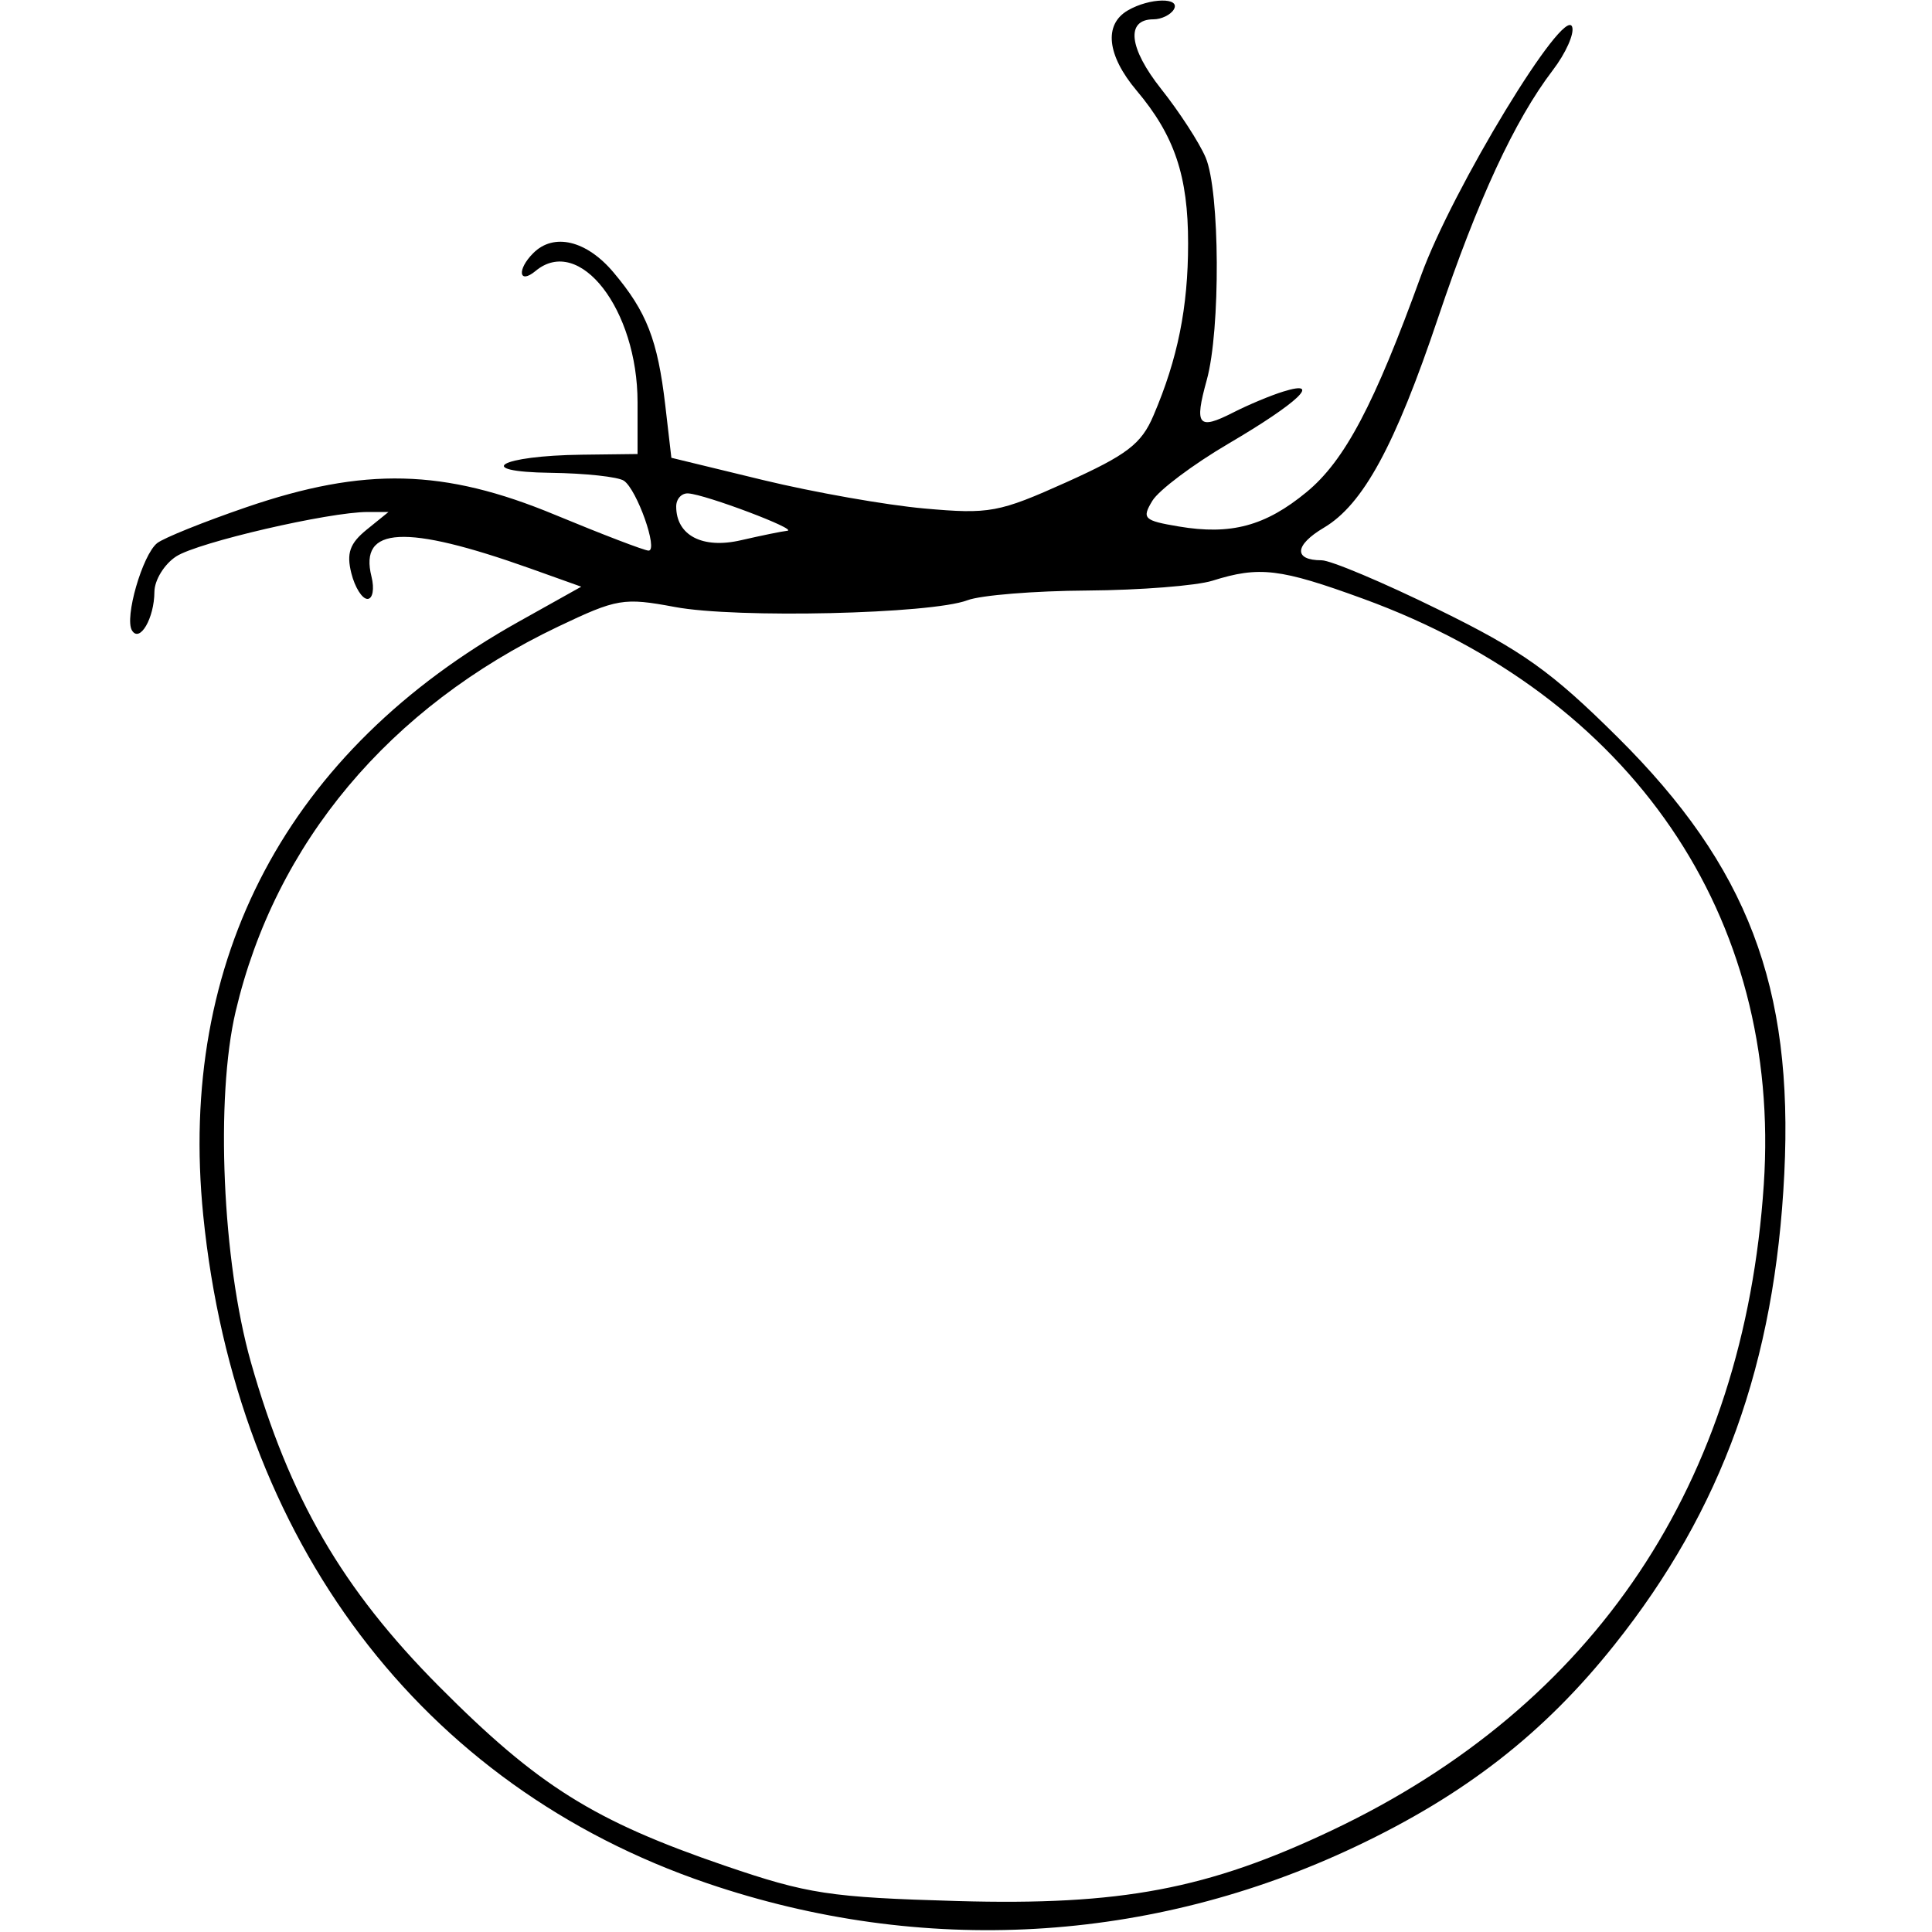<?xml version="1.0" encoding="UTF-8"?>
<svg xmlns="http://www.w3.org/2000/svg" xmlns:xlink="http://www.w3.org/1999/xlink" width="100px" height="100px" viewBox="0 0 100 100" version="1.1">
<g id="surface1">
<path style=" stroke:none;fill-rule:evenodd;fill:rgb(0%,0%,0%);fill-opacity:1;" d="M 58.375 0.539 C 57.121 1.27 57.297 2.863 58.824 4.68 C 60.793 7.012 61.5 9.109 61.496 12.609 C 61.496 15.91 60.957 18.582 59.703 21.508 C 59.078 22.98 58.336 23.543 55.203 24.957 C 51.699 26.531 51.219 26.621 47.852 26.32 C 45.871 26.145 42.113 25.48 39.5 24.848 L 34.75 23.695 L 34.434 20.973 C 34.039 17.598 33.473 16.137 31.754 14.098 C 30.363 12.445 28.664 12.035 27.602 13.102 C 26.746 13.953 26.852 14.746 27.723 14.023 C 29.992 12.137 33 16.016 33 20.828 L 33 23.5 L 30.125 23.535 C 25.863 23.586 24.422 24.418 28.5 24.473 C 30.289 24.496 31.996 24.68 32.293 24.883 C 32.969 25.34 34.086 28.5 33.57 28.5 C 33.363 28.5 31.184 27.664 28.723 26.645 C 22.984 24.262 18.863 24.16 12.75 26.254 C 10.551 27.008 8.473 27.844 8.133 28.113 C 7.371 28.727 6.43 31.984 6.832 32.633 C 7.234 33.285 7.984 32.004 7.992 30.637 C 7.996 30.023 8.508 29.195 9.125 28.797 C 10.254 28.07 17.023 26.5 19.035 26.5 L 20.109 26.5 L 18.98 27.414 C 18.105 28.125 17.926 28.633 18.184 29.664 C 18.367 30.398 18.742 31 19.02 31 C 19.293 31 19.387 30.477 19.227 29.84 C 18.578 27.246 20.969 27.121 27.418 29.414 L 30.086 30.367 L 26.844 32.18 C 14.895 38.863 9.18 49.621 10.52 62.914 C 12.219 79.758 21.793 92.441 36.613 97.48 C 47.746 101.27 59.543 100.602 70.141 95.59 C 75.82 92.906 79.922 89.711 83.562 85.137 C 89.137 78.141 91.875 70.543 92.355 60.75 C 92.832 51.066 90.457 44.84 83.742 38.172 C 80.301 34.754 78.797 33.68 74.445 31.547 C 71.594 30.145 68.875 29 68.406 29 C 66.945 29 66.996 28.219 68.52 27.316 C 70.551 26.117 72.207 23.074 74.441 16.43 C 76.488 10.348 78.395 6.227 80.367 3.641 C 81.043 2.758 81.496 1.742 81.375 1.391 C 80.98 0.23 75.172 9.789 73.555 14.258 C 71.137 20.938 69.602 23.844 67.629 25.469 C 65.5 27.227 63.707 27.707 61.012 27.25 C 59.203 26.945 59.09 26.84 59.645 25.922 C 59.977 25.371 61.758 24.035 63.602 22.953 C 67.195 20.844 68.469 19.633 66.438 20.262 C 65.785 20.461 64.609 20.953 63.828 21.352 C 62.012 22.277 61.809 22.027 62.461 19.672 C 63.18 17.082 63.145 9.883 62.402 8.148 C 62.074 7.379 61.039 5.785 60.105 4.609 C 58.426 2.492 58.258 1 59.703 1 C 60.109 1 60.578 0.773 60.75 0.5 C 61.148 -0.148 59.508 -0.121 58.375 0.539 M 35 26.215 C 35 27.715 36.363 28.426 38.359 27.961 C 39.398 27.723 40.477 27.5 40.75 27.473 C 41.344 27.414 36.527 25.594 35.625 25.539 C 35.281 25.516 35 25.82 35 26.215 M 62.75 30.059 C 61.926 30.316 59.012 30.547 56.277 30.566 C 53.543 30.582 50.75 30.809 50.07 31.07 C 48.195 31.781 38.117 32.016 34.934 31.418 C 32.273 30.922 31.938 30.98 28.879 32.438 C 20.141 36.609 14.25 43.637 12.199 52.344 C 11.141 56.832 11.508 65.281 12.984 70.5 C 14.98 77.539 17.711 82.246 22.73 87.293 C 27.844 92.434 30.727 94.242 37.512 96.566 C 41.812 98.035 42.926 98.207 49.559 98.398 C 58.008 98.637 62.512 97.789 68.957 94.73 C 82.566 88.273 90.262 76.762 91.293 61.32 C 92.223 47.422 84.461 36.066 70.57 30.996 C 66.254 29.422 65.184 29.293 62.75 30.059 "/>
</g>
</svg>
